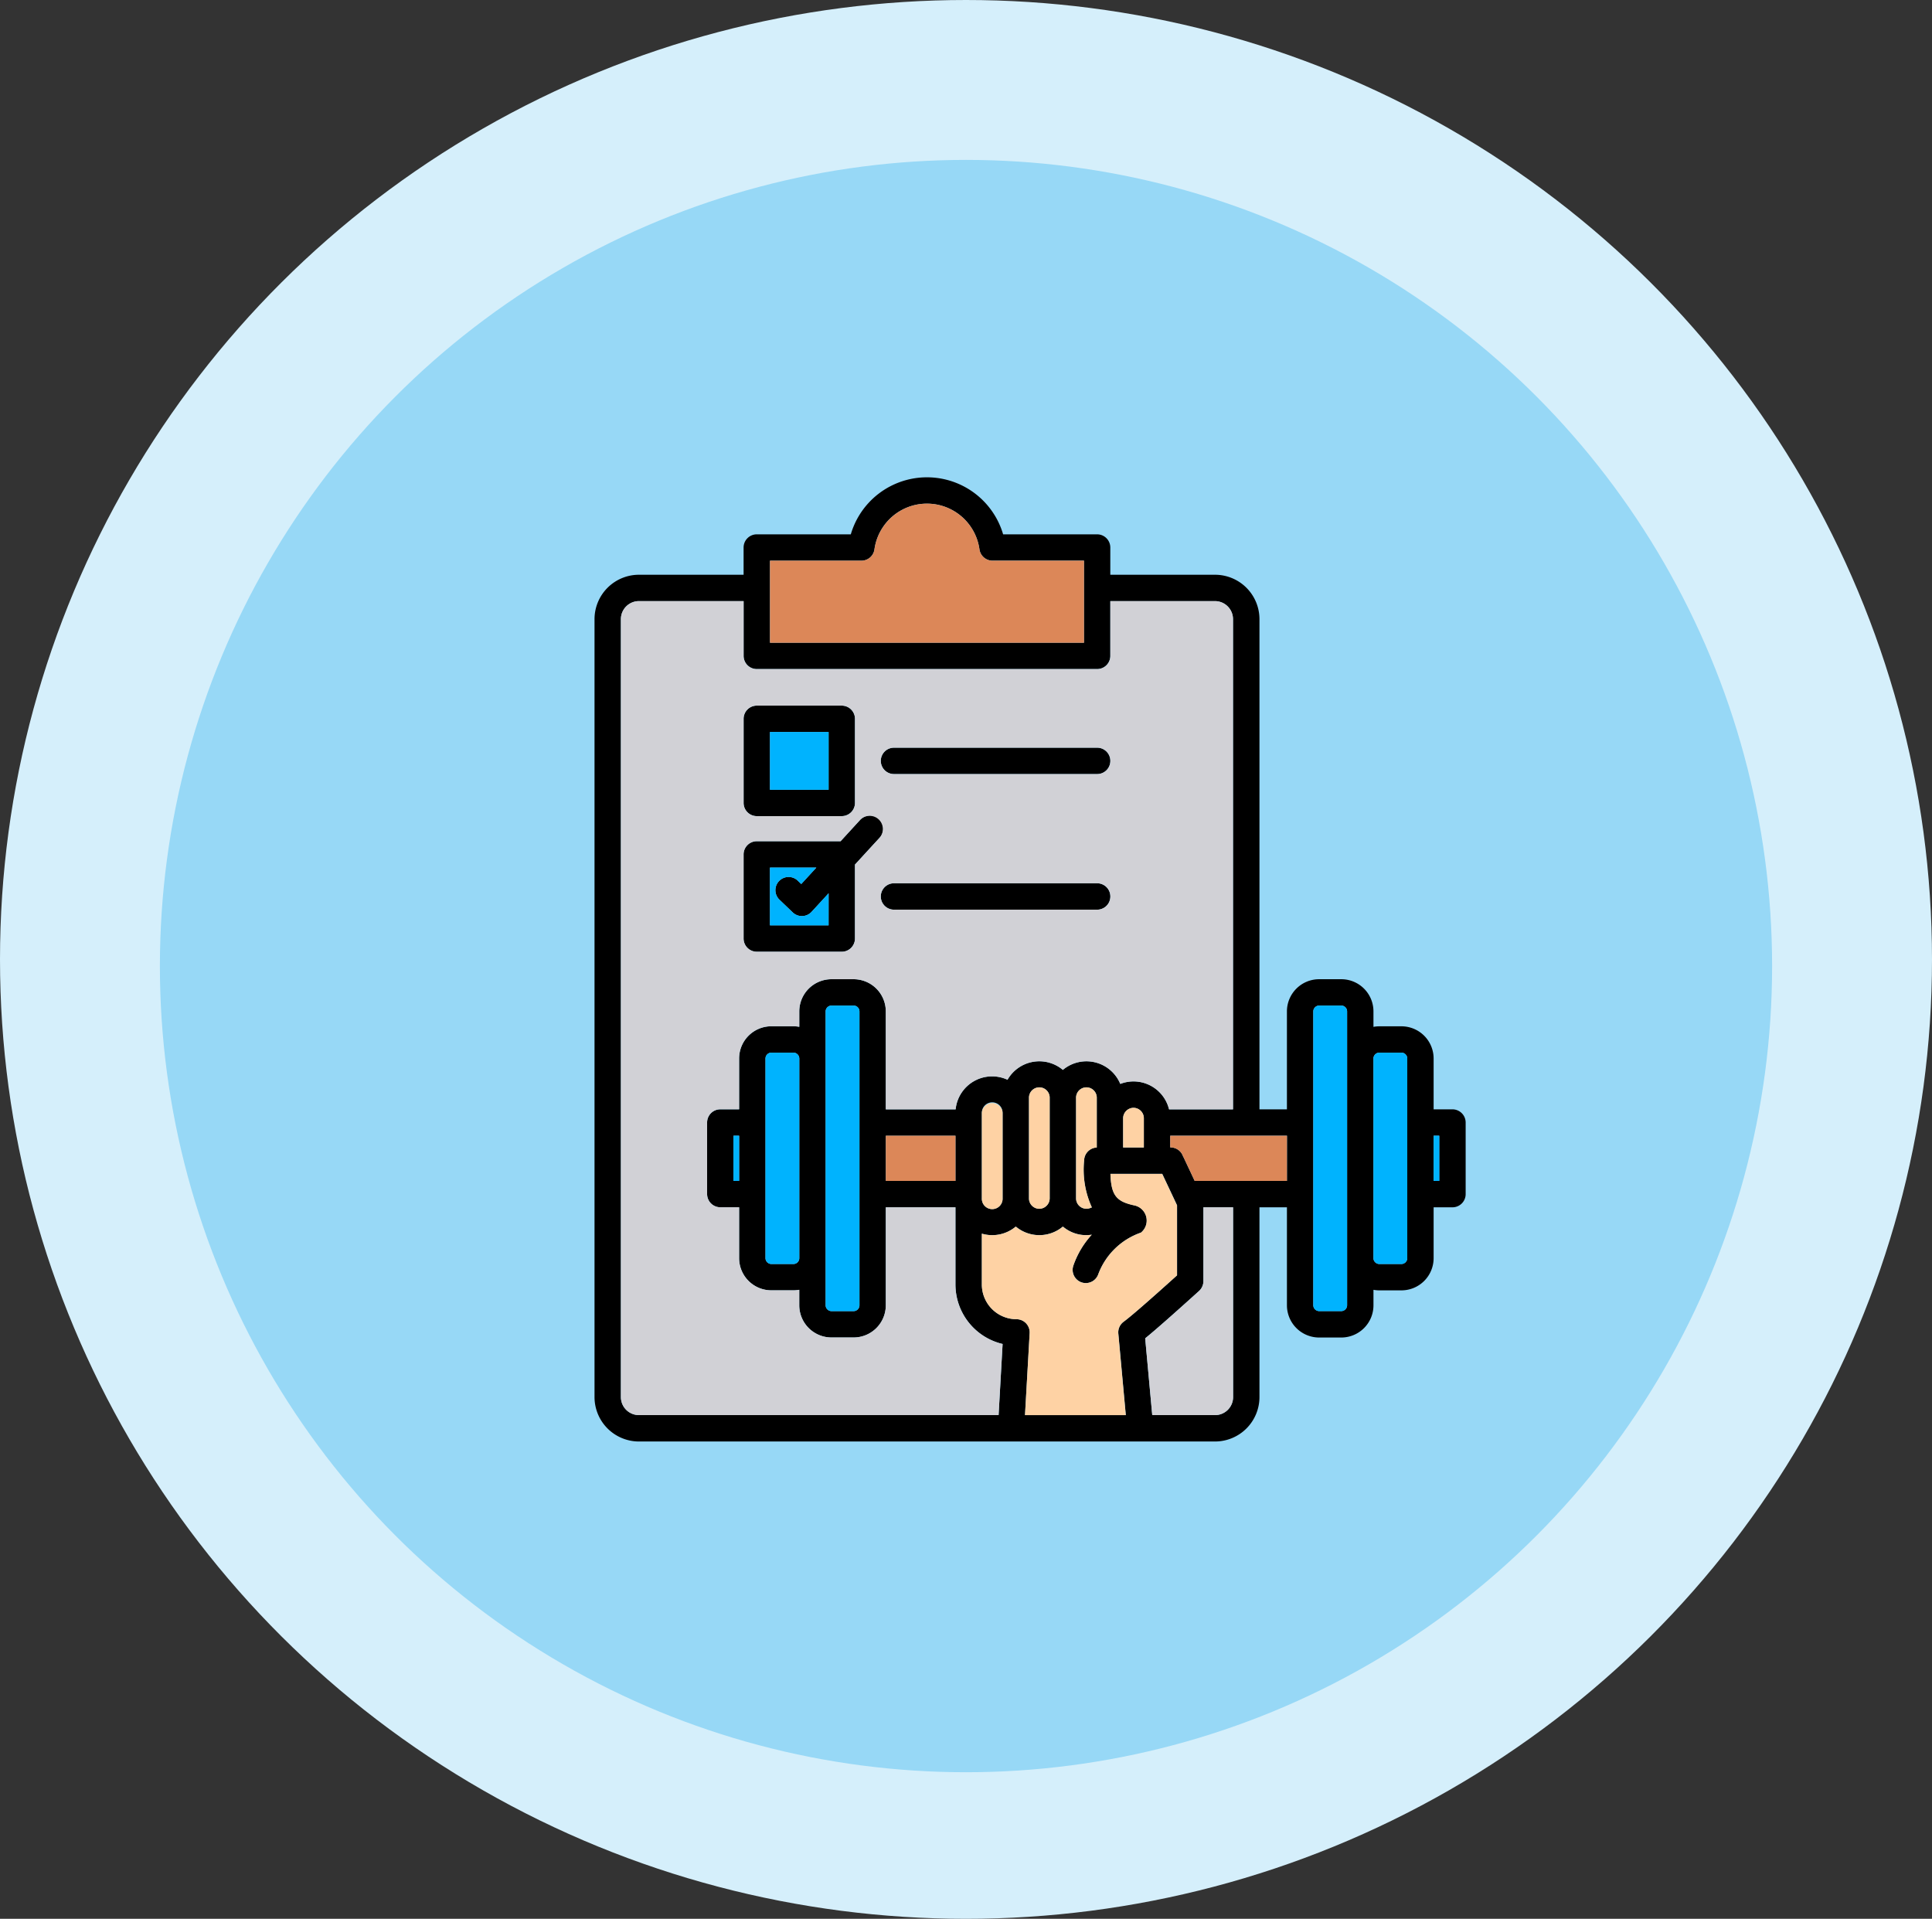 <svg xmlns="http://www.w3.org/2000/svg" width="145" height="144" viewBox="0 0 145 144">
  <rect x="0" y="0" width="145" height="144" fill="#333333" stroke="none"/>
  <g id="Grupo_1112878" data-name="Grupo 1112878" transform="translate(-517.051 -5810)">
    <ellipse id="Elipse_14856" data-name="Elipse 14856" cx="72.5" cy="72" rx="72.5" ry="72" transform="translate(517.051 5810)" fill="#d5effb"/>
    <circle id="Elipse_14857" data-name="Elipse 14857" cx="60.5" cy="60.5" r="60.5" transform="translate(529.051 5822)" fill="#97d8f6"/>
    <g id="Grupo_1112564" data-name="Grupo 1112564" transform="translate(536.981 5845.821)">
      <path id="Trazado_904010" data-name="Trazado 904010" d="M43.246,17.134H36.869a.991.991,0,0,0-.991.989v6.314a.991.991,0,0,0,.991.989h6.377a.991.991,0,0,0,.991-.989V18.123a.991.991,0,0,0-.991-.989Zm-.989,6.314h-4.4V19.112h4.4Zm3.766,2.208a.989.989,0,0,0-1.4.058l-1.466,1.6h-6.29a.991.991,0,0,0-.991.989v6.314a.991.991,0,0,0,.991.989h6.377a.991.991,0,0,0,.991-.989V29.062l1.846-2.008a.988.988,0,0,0-.059-1.4Zm-3.766,7.968h-4.4V29.288H41.34l-1.133,1.235-.264-.254A.99.99,0,0,0,38.571,31.7l.994.953a.988.988,0,0,0,.685.276h.031a.992.992,0,0,0,.7-.319l1.278-1.391Zm20.159-3.157H47.165a.989.989,0,1,0,0,1.979h15.25a.989.989,0,0,0,0-1.979Zm0-10.175H47.165a.989.989,0,1,0,0,1.979h15.25a.989.989,0,0,0,0-1.979Zm0,0H47.165a.989.989,0,1,0,0,1.979h15.25a.989.989,0,0,0,0-1.979Zm0,10.175H47.165a.989.989,0,1,0,0,1.979h15.25a.989.989,0,0,0,0-1.979ZM46.023,25.656a.989.989,0,0,0-1.4.058l-1.466,1.6h-6.29a.991.991,0,0,0-.991.989v6.314a.991.991,0,0,0,.991.989h6.377a.991.991,0,0,0,.991-.989V29.062l1.846-2.008a.988.988,0,0,0-.059-1.4Zm-3.766,7.968h-4.4V29.288H41.34l-1.133,1.235-.264-.254A.99.99,0,1,0,38.571,31.7l.994.953a.988.988,0,0,0,.685.276h.031a.992.992,0,0,0,.7-.319l1.278-1.391Zm.989-16.49H36.869a.991.991,0,0,0-.991.989v6.314a.991.991,0,0,0,.991.989h6.377a.991.991,0,0,0,.991-.989V18.123A.991.991,0,0,0,43.246,17.134Zm-.989,6.314h-4.4V19.112h4.4Zm.989-6.314H36.869a.991.991,0,0,0-.991.989v6.314a.991.991,0,0,0,.991.989h6.377a.991.991,0,0,0,.991-.989V18.123A.991.991,0,0,0,43.246,17.134Zm-.989,6.314h-4.4V19.112h4.4Zm3.766,2.207a.989.989,0,0,0-1.4.058l-1.466,1.6h-6.29a.991.991,0,0,0-.991.989v6.314a.991.991,0,0,0,.991.989h6.377a.991.991,0,0,0,.991-.989V29.062l1.846-2.008a.988.988,0,0,0-.059-1.4Zm-3.766,7.968h-4.4V29.288H41.34l-1.133,1.235-.264-.254A.99.99,0,1,0,38.571,31.7l.994.953a.988.988,0,0,0,.685.276h.031a.992.992,0,0,0,.7-.319l1.278-1.391Zm20.159-3.157H47.165a.989.989,0,1,0,0,1.979h15.25a.989.989,0,0,0,0-1.979Zm0-10.175H47.165a.989.989,0,0,0,0,1.979h15.25a.989.989,0,0,0,0-1.979Zm0,0H47.165a.989.989,0,0,0,0,1.979h15.25a.989.989,0,0,0,0-1.979Zm0,10.175H47.165a.989.989,0,1,0,0,1.979h15.25a.989.989,0,0,0,0-1.979ZM46.023,25.656a.989.989,0,0,0-1.4.058l-1.466,1.6h-6.29a.991.991,0,0,0-.991.989v6.314a.991.991,0,0,0,.991.989h6.377a.991.991,0,0,0,.991-.989V29.062l1.846-2.008a.988.988,0,0,0-.059-1.4Zm-3.766,7.968h-4.4V29.288H41.34l-1.133,1.235-.264-.254A.99.99,0,1,0,38.571,31.7l.994.953a.988.988,0,0,0,.685.276h.031a.992.992,0,0,0,.7-.319l1.278-1.391Zm.989-16.49H36.869a.991.991,0,0,0-.991.989v6.314a.991.991,0,0,0,.991.989h6.377a.991.991,0,0,0,.991-.989V18.123A.991.991,0,0,0,43.246,17.134Zm-.989,6.314h-4.4V19.112h4.4Zm.989-6.314H36.869a.991.991,0,0,0-.991.989v6.314a.991.991,0,0,0,.991.989h6.377a.991.991,0,0,0,.991-.989V18.123A.991.991,0,0,0,43.246,17.134Zm-.989,6.314h-4.4V19.112h4.4Zm3.766,2.207a.989.989,0,0,0-1.4.058l-1.466,1.6h-6.29a.991.991,0,0,0-.991.989v6.314a.991.991,0,0,0,.991.989h6.377a.991.991,0,0,0,.991-.989V29.062l1.846-2.008a.988.988,0,0,0-.059-1.4Zm-3.766,7.968h-4.4V29.288H41.34l-1.133,1.235-.264-.254A.99.99,0,1,0,38.571,31.7l.994.953a.988.988,0,0,0,.685.276h.031a.992.992,0,0,0,.7-.319l1.278-1.391Zm20.159-3.157H47.165a.989.989,0,1,0,0,1.979h15.25a.989.989,0,0,0,0-1.979Zm0-10.175H47.165a.989.989,0,0,0,0,1.979h15.25a.989.989,0,0,0,0-1.979Zm0,0H47.165a.989.989,0,0,0,0,1.979h15.25a.989.989,0,0,0,0-1.979Zm0,10.175H47.165a.989.989,0,1,0,0,1.979h15.25a.989.989,0,0,0,0-1.979ZM46.023,25.656a.989.989,0,0,0-1.4.058l-1.466,1.6h-6.29a.991.991,0,0,0-.991.989v6.314a.991.991,0,0,0,.991.989h6.377a.991.991,0,0,0,.991-.989V29.062l1.846-2.008a.988.988,0,0,0-.059-1.4Zm-3.766,7.968h-4.4V29.288H41.34l-1.133,1.235-.264-.254A.99.99,0,1,0,38.571,31.7l.994.953a.988.988,0,0,0,.685.276h.031a.992.992,0,0,0,.7-.319l1.278-1.391Zm.989-16.49H36.869a.991.991,0,0,0-.991.989v6.314a.991.991,0,0,0,.991.989h6.377a.991.991,0,0,0,.991-.989V18.123A.991.991,0,0,0,43.246,17.134Zm-.989,6.314h-4.4V19.112h4.4Zm.989-6.314H36.869a.991.991,0,0,0-.991.989v6.314a.991.991,0,0,0,.991.989h6.377a.991.991,0,0,0,.991-.989V18.123A.991.991,0,0,0,43.246,17.134Zm-.989,6.314h-4.4V19.112h4.4Zm3.766,2.207a.989.989,0,0,0-1.4.058l-1.466,1.6h-6.29a.991.991,0,0,0-.991.989v6.314a.991.991,0,0,0,.991.989h6.377a.991.991,0,0,0,.991-.989V29.062l1.846-2.008a.988.988,0,0,0-.059-1.4Zm-3.766,7.968h-4.4V29.288H41.34l-1.133,1.235-.264-.254A.99.99,0,1,0,38.571,31.7l.994.953a.988.988,0,0,0,.685.276h.031a.992.992,0,0,0,.7-.319l1.278-1.391Zm20.159-3.157H47.165a.989.989,0,1,0,0,1.979h15.25a.989.989,0,0,0,0-1.979Zm0-10.175H47.165a.989.989,0,0,0,0,1.979h15.25a.989.989,0,0,0,0-1.979Zm0,0H47.165a.989.989,0,0,0,0,1.979h15.25a.989.989,0,0,0,0-1.979Zm0,10.175H47.165a.989.989,0,1,0,0,1.979h15.25a.989.989,0,0,0,0-1.979ZM46.023,25.656a.989.989,0,0,0-1.4.058l-1.466,1.6h-6.29a.991.991,0,0,0-.991.989v6.314a.991.991,0,0,0,.991.989h6.377a.991.991,0,0,0,.991-.989V29.062l1.846-2.008a.988.988,0,0,0-.059-1.4Zm-3.766,7.968h-4.4V29.288H41.34l-1.133,1.235-.264-.254A.99.99,0,1,0,38.571,31.7l.994.953a.988.988,0,0,0,.685.276h.031a.992.992,0,0,0,.7-.319l1.278-1.391Zm.989-16.49H36.869a.991.991,0,0,0-.991.989v6.314a.991.991,0,0,0,.991.989h6.377a.991.991,0,0,0,.991-.989V18.123A.991.991,0,0,0,43.246,17.134Zm-.989,6.314h-4.4V19.112h4.4Zm.989-6.314H36.869a.991.991,0,0,0-.991.989v6.314a.991.991,0,0,0,.991.989h6.377a.991.991,0,0,0,.991-.989V18.123A.991.991,0,0,0,43.246,17.134Zm-.989,6.314h-4.4V19.112h4.4Zm3.766,2.207a.989.989,0,0,0-1.4.058l-1.466,1.6h-6.29a.991.991,0,0,0-.991.989v6.314a.991.991,0,0,0,.991.989h6.377a.991.991,0,0,0,.991-.989V29.062l1.846-2.008a.988.988,0,0,0-.059-1.4Zm-3.766,7.968h-4.4V29.288H41.34l-1.133,1.235-.264-.254A.99.99,0,1,0,38.571,31.7l.994.953a.988.988,0,0,0,.685.276h.031a.992.992,0,0,0,.7-.319l1.278-1.391Zm20.159-3.157H47.165a.989.989,0,1,0,0,1.979h15.25a.989.989,0,0,0,0-1.979Zm0-10.175H47.165a.989.989,0,0,0,0,1.979h15.25a.989.989,0,0,0,0-1.979Zm0,0H47.165a.989.989,0,0,0,0,1.979h15.25a.989.989,0,0,0,0-1.979Zm0,10.175H47.165a.989.989,0,1,0,0,1.979h15.25a.989.989,0,0,0,0-1.979ZM46.023,25.656a.989.989,0,0,0-1.4.058l-1.466,1.6h-6.29a.991.991,0,0,0-.991.989v6.314a.991.991,0,0,0,.991.989h6.377a.991.991,0,0,0,.991-.989V29.062l1.846-2.008a.988.988,0,0,0-.059-1.4Zm-3.766,7.968h-4.4V29.288H41.34l-1.133,1.235-.264-.254A.99.99,0,1,0,38.571,31.7l.994.953a.988.988,0,0,0,.685.276h.031a.992.992,0,0,0,.7-.319l1.278-1.391Zm.989-16.49H36.869a.991.991,0,0,0-.991.989v6.314a.991.991,0,0,0,.991.989h6.377a.991.991,0,0,0,.991-.989V18.123A.991.991,0,0,0,43.246,17.134Zm-.989,6.314h-4.4V19.112h4.4Zm.989-6.314H36.869a.991.991,0,0,0-.991.989v6.314a.991.991,0,0,0,.991.989h6.377a.991.991,0,0,0,.991-.989V18.123A.991.991,0,0,0,43.246,17.134Zm-.989,6.314h-4.4V19.112h4.4Zm3.766,2.207a.989.989,0,0,0-1.4.058l-1.466,1.6h-6.29a.991.991,0,0,0-.991.989v6.314a.991.991,0,0,0,.991.989h6.377a.991.991,0,0,0,.991-.989V29.062l1.846-2.008a.988.988,0,0,0-.059-1.4Zm-3.766,7.968h-4.4V29.288H41.34l-1.133,1.235-.264-.254A.99.99,0,1,0,38.571,31.7l.994.953a.988.988,0,0,0,.685.276h.031a.992.992,0,0,0,.7-.319l1.278-1.391Zm20.159-3.157H47.165a.989.989,0,1,0,0,1.979h15.25a.989.989,0,0,0,0-1.979Zm0-10.175H47.165a.989.989,0,0,0,0,1.979h15.25a.989.989,0,0,0,0-1.979Zm0,0H47.165a.989.989,0,0,0,0,1.979h15.25a.989.989,0,0,0,0-1.979Zm0,10.175H47.165a.989.989,0,1,0,0,1.979h15.25a.989.989,0,0,0,0-1.979ZM46.023,25.656a.989.989,0,0,0-1.4.058l-1.466,1.6h-6.29a.991.991,0,0,0-.991.989v6.314a.991.991,0,0,0,.991.989h6.377a.991.991,0,0,0,.991-.989V29.062l1.846-2.008a.988.988,0,0,0-.059-1.4Zm-3.766,7.968h-4.4V29.288H41.34l-1.133,1.235-.264-.254A.99.99,0,1,0,38.571,31.7l.994.953a.988.988,0,0,0,.685.276h.031a.992.992,0,0,0,.7-.319l1.278-1.391Zm.989-16.49H36.869a.991.991,0,0,0-.991.989v6.314a.991.991,0,0,0,.991.989h6.377a.991.991,0,0,0,.991-.989V18.123A.991.991,0,0,0,43.246,17.134Zm-.989,6.314h-4.4V19.112h4.4Zm.989-6.314H36.869a.991.991,0,0,0-.991.989v6.314a.991.991,0,0,0,.991.989h6.377a.991.991,0,0,0,.991-.989V18.123A.991.991,0,0,0,43.246,17.134Zm-.989,6.314h-4.4V19.112h4.4Zm3.766,2.207a.989.989,0,0,0-1.4.058l-1.466,1.6h-6.29a.991.991,0,0,0-.991.989v6.314a.991.991,0,0,0,.991.989h6.377a.991.991,0,0,0,.991-.989V29.062l1.846-2.008a.988.988,0,0,0-.059-1.4Zm-3.766,7.968h-4.4V29.288H41.34l-1.133,1.235-.264-.254A.99.99,0,1,0,38.571,31.7l.994.953a.988.988,0,0,0,.685.276h.031a.992.992,0,0,0,.7-.319l1.278-1.391Zm20.159-3.157H47.165a.989.989,0,1,0,0,1.979h15.25a.989.989,0,0,0,0-1.979Zm0-10.175H47.165a.989.989,0,0,0,0,1.979h15.25a.989.989,0,0,0,0-1.979Zm0,0H47.165a.989.989,0,0,0,0,1.979h15.25a.989.989,0,0,0,0-1.979Zm0,10.175H47.165a.989.989,0,1,0,0,1.979h15.25a.989.989,0,0,0,0-1.979ZM46.023,25.656a.989.989,0,0,0-1.4.058l-1.466,1.6h-6.29a.991.991,0,0,0-.991.989v6.314a.991.991,0,0,0,.991.989h6.377a.991.991,0,0,0,.991-.989V29.062l1.846-2.008a.988.988,0,0,0-.059-1.4Zm-3.766,7.968h-4.4V29.288H41.34l-1.133,1.235-.264-.254A.99.99,0,1,0,38.571,31.7l.994.953a.988.988,0,0,0,.685.276h.031a.992.992,0,0,0,.7-.319l1.278-1.391Zm.989-16.49H36.869a.991.991,0,0,0-.991.989v6.314a.991.991,0,0,0,.991.989h6.377a.991.991,0,0,0,.991-.989V18.123A.991.991,0,0,0,43.246,17.134Zm-.989,6.314h-4.4V19.112h4.4Zm.989-6.314H36.869a.991.991,0,0,0-.991.989v6.314a.991.991,0,0,0,.991.989h6.377a.991.991,0,0,0,.991-.989V18.123A.991.991,0,0,0,43.246,17.134Zm-.989,6.314h-4.4V19.112h4.4Zm3.766,2.207a.989.989,0,0,0-1.4.058l-1.466,1.6h-6.29a.991.991,0,0,0-.991.989v6.314a.991.991,0,0,0,.991.989h6.377a.991.991,0,0,0,.991-.989V29.062l1.846-2.008a.988.988,0,0,0-.059-1.4Zm-3.766,7.968h-4.4V29.288H41.34l-1.133,1.235-.264-.254A.99.99,0,1,0,38.571,31.7l.994.953a.988.988,0,0,0,.685.276h.031a.992.992,0,0,0,.7-.319l1.278-1.391Zm20.159-3.157H47.165a.989.989,0,1,0,0,1.979h15.25a.989.989,0,0,0,0-1.979Zm0-10.175H47.165a.989.989,0,0,0,0,1.979h15.25a.989.989,0,0,0,0-1.979Zm0,0H47.165a.989.989,0,0,0,0,1.979h15.25a.989.989,0,0,0,0-1.979Zm0,10.175H47.165a.989.989,0,1,0,0,1.979h15.25a.989.989,0,0,0,0-1.979ZM46.023,25.656a.989.989,0,0,0-1.4.058l-1.466,1.6h-6.29a.991.991,0,0,0-.991.989v6.314a.991.991,0,0,0,.991.989h6.377a.991.991,0,0,0,.991-.989V29.062l1.846-2.008a.988.988,0,0,0-.059-1.4Zm-3.766,7.968h-4.4V29.288H41.34l-1.133,1.235-.264-.254A.99.99,0,1,0,38.571,31.7l.994.953a.988.988,0,0,0,.685.276h.031a.992.992,0,0,0,.7-.319l1.278-1.391Zm.989-16.49H36.869a.991.991,0,0,0-.991.989v6.314a.991.991,0,0,0,.991.989h6.377a.991.991,0,0,0,.991-.989V18.123A.991.991,0,0,0,43.246,17.134Zm-.989,6.314h-4.4V19.112h4.4Zm.989-6.314H36.869a.991.991,0,0,0-.991.989v6.314a.991.991,0,0,0,.991.989h6.377a.991.991,0,0,0,.991-.989V18.123A.991.991,0,0,0,43.246,17.134Zm-.989,6.314h-4.4V19.112h4.4Zm3.766,2.207a.989.989,0,0,0-1.4.058l-1.466,1.6h-6.29a.991.991,0,0,0-.991.989v6.314a.991.991,0,0,0,.991.989h6.377a.991.991,0,0,0,.991-.989V29.062l1.846-2.008a.988.988,0,0,0-.059-1.4Zm-3.766,7.968h-4.4V29.288H41.34l-1.133,1.235-.264-.254A.99.99,0,1,0,38.571,31.7l.994.953a.988.988,0,0,0,.685.276h.031a.992.992,0,0,0,.7-.319l1.278-1.391Zm20.159-3.157H47.165a.989.989,0,1,0,0,1.979h15.25a.989.989,0,0,0,0-1.979Zm0-10.175H47.165a.989.989,0,0,0,0,1.979h15.25a.989.989,0,0,0,0-1.979ZM47.165,22.27h15.25a.989.989,0,0,0,0-1.979H47.165a.989.989,0,0,0,0,1.979Zm15.25,8.2H47.165a.989.989,0,1,0,0,1.979h15.25a.989.989,0,0,0,0-1.979ZM46.023,25.656a.989.989,0,0,0-1.4.058l-1.466,1.6h-6.29a.991.991,0,0,0-.991.989v6.314a.991.991,0,0,0,.991.989h6.377a.991.991,0,0,0,.991-.989V29.062l1.846-2.008a.988.988,0,0,0-.059-1.4Zm-3.766,7.968h-4.4V29.288H41.34l-1.133,1.235-.264-.254A.99.99,0,1,0,38.571,31.7l.994.953a.988.988,0,0,0,.685.276h.031a.992.992,0,0,0,.7-.319l1.278-1.391Zm-5.387-8.2h6.377a.991.991,0,0,0,.991-.989V18.123a.991.991,0,0,0-.991-.989H36.869a.991.991,0,0,0-.991.989v6.314A.991.991,0,0,0,36.869,25.427Zm.989-6.314h4.4v4.336h-4.4ZM89.081,47.431H87.666V43.614A2.417,2.417,0,0,0,85.253,41.2H83.587a2.485,2.485,0,0,0-.437.041V40.077a2.413,2.413,0,0,0-2.411-2.411H79.073a2.417,2.417,0,0,0-2.417,2.411v7.355H74.595V10.644a3.336,3.336,0,0,0-3.334-3.332H63.4V5.268a.989.989,0,0,0-.989-.989H55.356a5.957,5.957,0,0,0-11.432,0H36.869a.989.989,0,0,0-.991.989V7.312H28.024a3.336,3.336,0,0,0-3.334,3.332v58.38a3.337,3.337,0,0,0,3.334,3.334H71.261a3.337,3.337,0,0,0,3.334-3.334V54.783h2.062v7.355a2.419,2.419,0,0,0,2.417,2.417H80.74a2.417,2.417,0,0,0,2.411-2.417V60.974a2.359,2.359,0,0,0,.437.042h1.666A2.417,2.417,0,0,0,87.666,58.6V54.783h1.415a.989.989,0,0,0,.989-.989V48.422A.991.991,0,0,0,89.081,47.431ZM37.859,6.257h6.863A.989.989,0,0,0,45.7,5.4a3.978,3.978,0,0,1,7.879,0,.989.989,0,0,0,.979.854h6.867v6.158H37.859ZM55.016,70.378H28.024a1.354,1.354,0,0,1-1.354-1.354V10.644A1.355,1.355,0,0,1,28.024,9.29h7.855V13.4a.989.989,0,0,0,.991.989H62.415A.989.989,0,0,0,63.4,13.4V9.29h7.856a1.356,1.356,0,0,1,1.354,1.354V47.431h-4.8a2.744,2.744,0,0,0-3.66-1.908,2.751,2.751,0,0,0-4.31-1.053,2.747,2.747,0,0,0-4.154.741,2.752,2.752,0,0,0-3.894,2.22H46.552V40.077a2.414,2.414,0,0,0-2.411-2.411H42.473a2.417,2.417,0,0,0-2.415,2.411V41.24a2.437,2.437,0,0,0-.432-.041H37.959a2.419,2.419,0,0,0-2.417,2.415v3.817H34.129a.989.989,0,0,0-.989.991v5.372a.989.989,0,0,0,.989.989h1.413V58.6a2.419,2.419,0,0,0,2.417,2.417h1.666a2.436,2.436,0,0,0,.432-.041v1.162a2.419,2.419,0,0,0,2.415,2.417h1.668a2.417,2.417,0,0,0,2.411-2.417V54.783h5.228v5.793a4.589,4.589,0,0,0,3.539,4.463ZM65.917,48.1v2.195H64.363V48.1a.79.79,0,0,1,.777-.782.781.781,0,0,1,.777.782Zm-3.9,6.692a.928.928,0,0,0-.093.034.777.777,0,0,1-1.092-.708V46.583a.777.777,0,1,1,1.553,0v3.711a.989.989,0,0,0-.948.964A6.808,6.808,0,0,0,62.015,54.789ZM58.85,46.583v7.531a.787.787,0,0,1-.777.777.777.777,0,0,1-.776-.777V46.583a.777.777,0,1,1,1.553,0Zm-3.533,1.129v6.4a.779.779,0,1,1-1.557,0v-6.4a.779.779,0,1,1,1.557,0Zm-3.537,1.7V52.8H46.552V49.411Zm-7.206-9.335V62.137a.441.441,0,0,1-.432.437H42.473a.442.442,0,0,1-.437-.437V40.077a.441.441,0,0,1,.437-.432h1.668A.439.439,0,0,1,44.573,40.077Zm-4.515,3.537V58.6a.44.44,0,0,1-.432.437H37.959a.442.442,0,0,1-.437-.437V43.614a.442.442,0,0,1,.437-.437h1.666A.441.441,0,0,1,40.058,43.614Zm-4.515,5.8V52.8h-.424V49.411ZM57,70.378l.349-6.153a.988.988,0,0,0-.988-1.044,2.605,2.605,0,0,1-2.6-2.6V56.757a2.745,2.745,0,0,0,2.547-.531,2.748,2.748,0,0,0,3.535,0,2.684,2.684,0,0,0,2.169.609,6.6,6.6,0,0,0-1.382,2.316.991.991,0,0,0,.609,1.261,1.007,1.007,0,0,0,.325.055A.993.993,0,0,0,62.5,59.8a5.241,5.241,0,0,1,3.2-3.12,1.163,1.163,0,0,0-.449-2.034c-1.369-.29-1.784-.719-1.839-2.377H67.3l1.114,2.364v5.252c-2.145,1.935-3.494,3.106-4.009,3.482a.989.989,0,0,0-.4.89l.561,6.118Zm15.618-1.354a1.355,1.355,0,0,1-1.354,1.354H66.548l-.529-5.762c.755-.615,2.066-1.768,4.042-3.554a.991.991,0,0,0,.326-.735V54.783h2.227ZM76.657,52.8H69.733l-.823-1.748a1.011,1.011,0,0,0-.051-.095.989.989,0,0,0-.936-.67H67.9v-.88h8.761Zm4.515,9.333a.44.44,0,0,1-.432.437H79.073a.442.442,0,0,1-.437-.437V40.077a.44.44,0,0,1,.437-.432H80.74a.438.438,0,0,1,.432.432ZM85.687,58.6a.441.441,0,0,1-.434.437H83.587a.442.442,0,0,1-.437-.437V43.614a.443.443,0,0,1,.437-.437h1.666a.442.442,0,0,1,.434.437Zm2.4-5.8h-.424V49.411h.424ZM47.165,22.27h15.25a.989.989,0,1,0,0-1.979H47.165a.989.989,0,0,0,0,1.979Zm15.25,8.2H47.165a.989.989,0,1,0,0,1.979h15.25a.989.989,0,1,0,0-1.979ZM36.869,35.6h6.377a.991.991,0,0,0,.991-.989V29.062l1.846-2.008a.99.99,0,1,0-1.457-1.34l-1.466,1.6h-6.29a.991.991,0,0,0-.991.989v6.314A.991.991,0,0,0,36.869,35.6Zm.989-6.314H41.34l-1.133,1.235-.264-.254A.99.99,0,1,0,38.571,31.7l.994.953a.988.988,0,0,0,.685.276h.031a.992.992,0,0,0,.7-.319l1.278-1.391v2.408h-4.4Zm-.989-3.861h6.377a.991.991,0,0,0,.991-.989V18.123a.991.991,0,0,0-.991-.989H36.869a.991.991,0,0,0-.991.989v6.314A.991.991,0,0,0,36.869,25.427Zm.989-6.314h4.4v4.336h-4.4Zm5.387-1.979H36.869a.991.991,0,0,0-.991.989v6.314a.991.991,0,0,0,.991.989h6.377a.991.991,0,0,0,.991-.989V18.123a.991.991,0,0,0-.991-.989Zm-.989,6.314h-4.4V19.112h4.4Zm3.766,2.207a.989.989,0,0,0-1.4.058l-1.466,1.6h-6.29a.991.991,0,0,0-.991.989v6.314a.991.991,0,0,0,.991.989h6.377a.991.991,0,0,0,.991-.989V29.062l1.846-2.008a.988.988,0,0,0-.059-1.4Zm-3.766,7.968h-4.4V29.288H41.34l-1.133,1.235-.264-.254A.99.99,0,0,0,38.571,31.7l.994.953a.988.988,0,0,0,.685.276h.031a.992.992,0,0,0,.7-.319l1.278-1.391Zm20.159-3.157H47.165a.989.989,0,1,0,0,1.979h15.25a.989.989,0,1,0,0-1.979Zm0-10.175H47.165a.989.989,0,0,0,0,1.979h15.25a.989.989,0,1,0,0-1.979Zm0,0H47.165a.989.989,0,0,0,0,1.979h15.25a.989.989,0,1,0,0-1.979Zm0,10.175H47.165a.989.989,0,1,0,0,1.979h15.25a.989.989,0,1,0,0-1.979ZM46.023,25.656a.989.989,0,0,0-1.4.058l-1.466,1.6h-6.29a.991.991,0,0,0-.991.989v6.314a.991.991,0,0,0,.991.989h6.377a.991.991,0,0,0,.991-.989V29.062l1.846-2.008a.988.988,0,0,0-.059-1.4Zm-3.766,7.968h-4.4V29.288H41.34l-1.133,1.235-.264-.254A.99.99,0,1,0,38.571,31.7l.994.953a.988.988,0,0,0,.685.276h.031a.992.992,0,0,0,.7-.319l1.278-1.391Zm.989-16.49H36.869a.991.991,0,0,0-.991.989v6.314a.991.991,0,0,0,.991.989h6.377a.991.991,0,0,0,.991-.989V18.123A.991.991,0,0,0,43.246,17.134Zm-.989,6.314h-4.4V19.112h4.4Zm.989-6.314H36.869a.991.991,0,0,0-.991.989v6.314a.991.991,0,0,0,.991.989h6.377a.991.991,0,0,0,.991-.989V18.123A.991.991,0,0,0,43.246,17.134Zm-.989,6.314h-4.4V19.112h4.4Zm3.766,2.207a.989.989,0,0,0-1.4.058l-1.466,1.6h-6.29a.991.991,0,0,0-.991.989v6.314a.991.991,0,0,0,.991.989h6.377a.991.991,0,0,0,.991-.989V29.062l1.846-2.008a.988.988,0,0,0-.059-1.4Zm-3.766,7.968h-4.4V29.288H41.34l-1.133,1.235-.264-.254A.99.99,0,1,0,38.571,31.7l.994.953a.988.988,0,0,0,.685.276h.031a.992.992,0,0,0,.7-.319l1.278-1.391Zm20.159-3.157H47.165a.989.989,0,0,0,0,1.979h15.25a.989.989,0,1,0,0-1.979Zm0-10.175H47.165a.989.989,0,0,0,0,1.979h15.25a.989.989,0,1,0,0-1.979Zm0,0H47.165a.989.989,0,0,0,0,1.979h15.25a.989.989,0,1,0,0-1.979Zm0,10.175H47.165a.989.989,0,0,0,0,1.979h15.25a.989.989,0,1,0,0-1.979ZM46.023,25.656a.989.989,0,0,0-1.4.058l-1.466,1.6h-6.29a.991.991,0,0,0-.991.989v6.314a.991.991,0,0,0,.991.989h6.377a.991.991,0,0,0,.991-.989V29.062l1.846-2.008a.988.988,0,0,0-.059-1.4Zm-3.766,7.968h-4.4V29.288H41.34l-1.133,1.235-.264-.254A.99.99,0,0,0,38.571,31.7l.994.953a.988.988,0,0,0,.685.276h.031a.992.992,0,0,0,.7-.319l1.278-1.391Zm.989-16.49H36.869a.991.991,0,0,0-.991.989v6.314a.991.991,0,0,0,.991.989h6.377a.991.991,0,0,0,.991-.989V18.123A.991.991,0,0,0,43.246,17.134Zm-.989,6.314h-4.4V19.112h4.4Zm.989-6.314H36.869a.991.991,0,0,0-.991.989v6.314a.991.991,0,0,0,.991.989h6.377a.991.991,0,0,0,.991-.989V18.123A.991.991,0,0,0,43.246,17.134Zm-.989,6.314h-4.4V19.112h4.4Zm3.766,2.207a.989.989,0,0,0-1.4.058l-1.466,1.6h-6.29a.991.991,0,0,0-.991.989v6.314a.991.991,0,0,0,.991.989h6.377a.991.991,0,0,0,.991-.989V29.062l1.846-2.008a.988.988,0,0,0-.059-1.4Zm-3.766,7.968h-4.4V29.288H41.34l-1.133,1.235-.264-.254A.99.99,0,0,0,38.571,31.7l.994.953a.988.988,0,0,0,.685.276h.031a.992.992,0,0,0,.7-.319l1.278-1.391Zm20.159-3.157H47.165a.989.989,0,0,0,0,1.979h15.25a.989.989,0,1,0,0-1.979Zm0-10.175H47.165a.989.989,0,0,0,0,1.979h15.25a.989.989,0,1,0,0-1.979Zm0,0H47.165a.989.989,0,0,0,0,1.979h15.25a.989.989,0,1,0,0-1.979Zm0,10.175H47.165a.989.989,0,0,0,0,1.979h15.25a.989.989,0,1,0,0-1.979ZM46.023,25.656a.989.989,0,0,0-1.4.058l-1.466,1.6h-6.29a.991.991,0,0,0-.991.989v6.314a.991.991,0,0,0,.991.989h6.377a.991.991,0,0,0,.991-.989V29.062l1.846-2.008a.988.988,0,0,0-.059-1.4Zm-3.766,7.968h-4.4V29.288H41.34l-1.133,1.235-.264-.254A.99.99,0,0,0,38.571,31.7l.994.953a.988.988,0,0,0,.685.276h.031a.992.992,0,0,0,.7-.319l1.278-1.391Zm.989-16.49H36.869a.991.991,0,0,0-.991.989v6.314a.991.991,0,0,0,.991.989h6.377a.991.991,0,0,0,.991-.989V18.123A.991.991,0,0,0,43.246,17.134Zm-.989,6.314h-4.4V19.112h4.4Zm.989-6.314H36.869a.991.991,0,0,0-.991.989v6.314a.991.991,0,0,0,.991.989h6.377a.991.991,0,0,0,.991-.989V18.123A.991.991,0,0,0,43.246,17.134Zm-.989,6.314h-4.4V19.112h4.4Zm3.766,2.207a.989.989,0,0,0-1.4.058l-1.466,1.6h-6.29a.991.991,0,0,0-.991.989v6.314a.991.991,0,0,0,.991.989h6.377a.991.991,0,0,0,.991-.989V29.062l1.846-2.008a.988.988,0,0,0-.059-1.4Zm-3.766,7.968h-4.4V29.288H41.34l-1.133,1.235-.264-.254A.99.99,0,0,0,38.571,31.7l.994.953a.988.988,0,0,0,.685.276h.031a.992.992,0,0,0,.7-.319l1.278-1.391Zm20.159-3.157H47.165a.989.989,0,0,0,0,1.979h15.25a.989.989,0,1,0,0-1.979Zm0-10.175H47.165a.989.989,0,0,0,0,1.979h15.25a.989.989,0,1,0,0-1.979Zm0,0H47.165a.989.989,0,0,0,0,1.979h15.25a.989.989,0,1,0,0-1.979Zm0,10.175H47.165a.989.989,0,0,0,0,1.979h15.25a.989.989,0,1,0,0-1.979ZM46.023,25.656a.989.989,0,0,0-1.4.058l-1.466,1.6h-6.29a.991.991,0,0,0-.991.989v6.314a.991.991,0,0,0,.991.989h6.377a.991.991,0,0,0,.991-.989V29.062l1.846-2.008a.988.988,0,0,0-.059-1.4Zm-3.766,7.968h-4.4V29.288H41.34l-1.133,1.235-.264-.254A.99.99,0,0,0,38.571,31.7l.994.953a.988.988,0,0,0,.685.276h.031a.992.992,0,0,0,.7-.319l1.278-1.391Zm.989-16.49H36.869a.991.991,0,0,0-.991.989v6.314a.991.991,0,0,0,.991.989h6.377a.991.991,0,0,0,.991-.989V18.123A.991.991,0,0,0,43.246,17.134Zm-.989,6.314h-4.4V19.112h4.4Zm.989-6.314H36.869a.991.991,0,0,0-.991.989v6.314a.991.991,0,0,0,.991.989h6.377a.991.991,0,0,0,.991-.989V18.123A.991.991,0,0,0,43.246,17.134Zm-.989,6.314h-4.4V19.112h4.4Zm3.766,2.207a.989.989,0,0,0-1.4.058l-1.466,1.6h-6.29a.991.991,0,0,0-.991.989v6.314a.991.991,0,0,0,.991.989h6.377a.991.991,0,0,0,.991-.989V29.062l1.846-2.008a.988.988,0,0,0-.059-1.4Zm-3.766,7.968h-4.4V29.288H41.34l-1.133,1.235-.264-.254A.99.99,0,0,0,38.571,31.7l.994.953a.988.988,0,0,0,.685.276h.031a.992.992,0,0,0,.7-.319l1.278-1.391Zm20.159-3.157H47.165a.989.989,0,0,0,0,1.979h15.25a.989.989,0,1,0,0-1.979Zm0-10.175H47.165a.989.989,0,0,0,0,1.979h15.25a.989.989,0,1,0,0-1.979Zm0,0H47.165a.989.989,0,0,0,0,1.979h15.25a.989.989,0,1,0,0-1.979Zm0,10.175H47.165a.989.989,0,0,0,0,1.979h15.25a.989.989,0,1,0,0-1.979ZM46.023,25.656a.989.989,0,0,0-1.4.058l-1.466,1.6h-6.29a.991.991,0,0,0-.991.989v6.314a.991.991,0,0,0,.991.989h6.377a.991.991,0,0,0,.991-.989V29.062l1.846-2.008a.988.988,0,0,0-.059-1.4Zm-3.766,7.968h-4.4V29.288H41.34l-1.133,1.235-.264-.254A.99.99,0,0,0,38.571,31.7l.994.953a.988.988,0,0,0,.685.276h.031a.992.992,0,0,0,.7-.319l1.278-1.391Zm.989-16.49H36.869a.991.991,0,0,0-.991.989v6.314a.991.991,0,0,0,.991.989h6.377a.991.991,0,0,0,.991-.989V18.123A.991.991,0,0,0,43.246,17.134Zm-.989,6.314h-4.4V19.112h4.4Zm.989-6.314H36.869a.991.991,0,0,0-.991.989v6.314a.991.991,0,0,0,.991.989h6.377a.991.991,0,0,0,.991-.989V18.123A.991.991,0,0,0,43.246,17.134Zm-.989,6.314h-4.4V19.112h4.4Zm3.766,2.207a.989.989,0,0,0-1.4.058l-1.466,1.6h-6.29a.991.991,0,0,0-.991.989v6.314a.991.991,0,0,0,.991.989h6.377a.991.991,0,0,0,.991-.989V29.062l1.846-2.008a.988.988,0,0,0-.059-1.4Zm-3.766,7.968h-4.4V29.288H41.34l-1.133,1.235-.264-.254A.99.99,0,0,0,38.571,31.7l.994.953a.988.988,0,0,0,.685.276h.031a.992.992,0,0,0,.7-.319l1.278-1.391Zm20.159-3.157H47.165a.989.989,0,0,0,0,1.979h15.25a.989.989,0,1,0,0-1.979Zm0-10.175H47.165a.989.989,0,0,0,0,1.979h15.25a.989.989,0,1,0,0-1.979Zm0,0H47.165a.989.989,0,0,0,0,1.979h15.25a.989.989,0,1,0,0-1.979Zm0,10.175H47.165a.989.989,0,0,0,0,1.979h15.25a.989.989,0,1,0,0-1.979ZM46.023,25.656a.989.989,0,0,0-1.4.058l-1.466,1.6h-6.29a.991.991,0,0,0-.991.989v6.314a.991.991,0,0,0,.991.989h6.377a.991.991,0,0,0,.991-.989V29.062l1.846-2.008a.988.988,0,0,0-.059-1.4Zm-3.766,7.968h-4.4V29.288H41.34l-1.133,1.235-.264-.254A.99.99,0,0,0,38.571,31.7l.994.953a.988.988,0,0,0,.685.276h.031a.992.992,0,0,0,.7-.319l1.278-1.391Zm.989-16.49H36.869a.991.991,0,0,0-.991.989v6.314a.991.991,0,0,0,.991.989h6.377a.991.991,0,0,0,.991-.989V18.123A.991.991,0,0,0,43.246,17.134Zm-.989,6.314h-4.4V19.112h4.4Zm.989-6.314H36.869a.991.991,0,0,0-.991.989v6.314a.991.991,0,0,0,.991.989h6.377a.991.991,0,0,0,.991-.989V18.123A.991.991,0,0,0,43.246,17.134Zm-.989,6.314h-4.4V19.112h4.4Zm3.766,2.207a.989.989,0,0,0-1.4.058l-1.466,1.6h-6.29a.991.991,0,0,0-.991.989v6.314a.991.991,0,0,0,.991.989h6.377a.991.991,0,0,0,.991-.989V29.062l1.846-2.008a.988.988,0,0,0-.059-1.4Zm-3.766,7.968h-4.4V29.288H41.34l-1.133,1.235-.264-.254A.99.99,0,0,0,38.571,31.7l.994.953a.988.988,0,0,0,.685.276h.031a.992.992,0,0,0,.7-.319l1.278-1.391Zm20.159-3.157H47.165a.989.989,0,0,0,0,1.979h15.25a.989.989,0,1,0,0-1.979Zm0-10.175H47.165a.989.989,0,0,0,0,1.979h15.25a.989.989,0,1,0,0-1.979Zm0,0H47.165a.989.989,0,0,0,0,1.979h15.25a.989.989,0,1,0,0-1.979Zm0,10.175H47.165a.989.989,0,0,0,0,1.979h15.25a.989.989,0,1,0,0-1.979ZM46.023,25.656a.989.989,0,0,0-1.4.058l-1.466,1.6h-6.29a.991.991,0,0,0-.991.989v6.314a.991.991,0,0,0,.991.989h6.377a.991.991,0,0,0,.991-.989V29.062l1.846-2.008a.988.988,0,0,0-.059-1.4Zm-3.766,7.968h-4.4V29.288H41.34l-1.133,1.235-.264-.254A.99.99,0,0,0,38.571,31.7l.994.953a.988.988,0,0,0,.685.276h.031a.992.992,0,0,0,.7-.319l1.278-1.391Zm.989-16.49H36.869a.991.991,0,0,0-.991.989v6.314a.991.991,0,0,0,.991.989h6.377a.991.991,0,0,0,.991-.989V18.123A.991.991,0,0,0,43.246,17.134Zm-.989,6.314h-4.4V19.112h4.4Zm.989-6.314H36.869a.991.991,0,0,0-.991.989v6.314a.991.991,0,0,0,.991.989h6.377a.991.991,0,0,0,.991-.989V18.123A.991.991,0,0,0,43.246,17.134Zm-.989,6.314h-4.4V19.112h4.4Zm3.766,2.207a.989.989,0,0,0-1.4.058l-1.466,1.6h-6.29a.991.991,0,0,0-.991.989v6.314a.991.991,0,0,0,.991.989h6.377a.991.991,0,0,0,.991-.989V29.062l1.846-2.008a.988.988,0,0,0-.059-1.4Zm-3.766,7.968h-4.4V29.288H41.34l-1.133,1.235-.264-.254A.99.99,0,0,0,38.571,31.7l.994.953a.988.988,0,0,0,.685.276h.031a.992.992,0,0,0,.7-.319l1.278-1.391Zm20.159-3.157H47.165a.989.989,0,0,0,0,1.979h15.25a.989.989,0,1,0,0-1.979Zm0-10.175H47.165a.989.989,0,0,0,0,1.979h15.25a.989.989,0,1,0,0-1.979Zm0,0H47.165a.989.989,0,0,0,0,1.979h15.25a.989.989,0,1,0,0-1.979Zm0,10.175H47.165a.989.989,0,0,0,0,1.979h15.25a.989.989,0,1,0,0-1.979ZM46.023,25.656a.989.989,0,0,0-1.4.058l-1.466,1.6h-6.29a.991.991,0,0,0-.991.989v6.314a.991.991,0,0,0,.991.989h6.377a.991.991,0,0,0,.991-.989V29.062l1.846-2.008a.988.988,0,0,0-.059-1.4Zm-3.766,7.968h-4.4V29.288H41.34l-1.133,1.235-.264-.254A.99.99,0,0,0,38.571,31.7l.994.953a.988.988,0,0,0,.685.276h.031a.992.992,0,0,0,.7-.319l1.278-1.391Zm.989-16.49H36.869a.991.991,0,0,0-.991.989v6.314a.991.991,0,0,0,.991.989h6.377a.991.991,0,0,0,.991-.989V18.123A.991.991,0,0,0,43.246,17.134Zm-.989,6.314h-4.4V19.112h4.4Zm.989-6.314H36.869a.991.991,0,0,0-.991.989v6.314a.991.991,0,0,0,.991.989h6.377a.991.991,0,0,0,.991-.989V18.123A.991.991,0,0,0,43.246,17.134Zm-.989,6.314h-4.4V19.112h4.4Zm3.766,2.207a.989.989,0,0,0-1.4.058l-1.466,1.6h-6.29a.991.991,0,0,0-.991.989v6.314a.991.991,0,0,0,.991.989h6.377a.991.991,0,0,0,.991-.989V29.062l1.846-2.008a.988.988,0,0,0-.059-1.4Zm-3.766,7.968h-4.4V29.288H41.34l-1.133,1.235-.264-.254A.99.99,0,0,0,38.571,31.7l.994.953a.988.988,0,0,0,.685.276h.031a.992.992,0,0,0,.7-.319l1.278-1.391Zm20.159-3.157H47.165a.989.989,0,0,0,0,1.979h15.25a.989.989,0,1,0,0-1.979Zm0-10.175H47.165a.989.989,0,0,0,0,1.979h15.25a.989.989,0,1,0,0-1.979ZM43.246,17.134H36.869a.991.991,0,0,0-.991.989v6.314a.991.991,0,0,0,.991.989h6.377a.991.991,0,0,0,.991-.989V18.123a.991.991,0,0,0-.991-.989Zm-.989,6.314h-4.4V19.112h4.4Zm20.159-3.157H47.165a.989.989,0,0,0,0,1.979h15.25a.989.989,0,1,0,0-1.979ZM46.023,25.656a.989.989,0,0,0-1.4.058l-1.466,1.6h-6.29a.991.991,0,0,0-.991.989v6.314a.991.991,0,0,0,.991.989h6.377a.991.991,0,0,0,.991-.989V29.062l1.846-2.008a.988.988,0,0,0-.059-1.4Zm-3.766,7.968h-4.4V29.288H41.34l-1.133,1.235-.264-.254A.99.99,0,0,0,38.571,31.7l.994.953a.988.988,0,0,0,.685.276h.031a.992.992,0,0,0,.7-.319l1.278-1.391Zm20.159-3.157H47.165a.989.989,0,0,0,0,1.979h15.25a.989.989,0,1,0,0-1.979Z"/>
      <path id="Trazado_904011" data-name="Trazado 904011" d="M323.726,387.64v14.241a1.355,1.355,0,0,1-1.354,1.354h-4.713l-.529-5.762c.755-.615,2.066-1.768,4.042-3.554a.991.991,0,0,0,.326-.735V387.64Z" transform="translate(-251.111 -332.857)" fill="#d1d1d6"/>
      <path id="Trazado_904012" data-name="Trazado 904012" d="M470.3,349.63h.424v3.393H470.3Z" transform="translate(-382.634 -300.219)" fill="#00b3fe"/>
      <path id="Trazado_904013" data-name="Trazado 904013" d="M440.887,305.957v14.986a.441.441,0,0,1-.434.437h-1.666a.442.442,0,0,1-.437-.437V305.957a.443.443,0,0,1,.437-.437h1.666A.442.442,0,0,1,440.887,305.957Z" transform="translate(-355.199 -262.343)" fill="#00b3fe"/>
      <path id="Trazado_904014" data-name="Trazado 904014" d="M408.945,280.952v22.061a.44.44,0,0,1-.432.437h-1.666a.442.442,0,0,1-.437-.437V280.952a.44.44,0,0,1,.437-.432h1.666A.438.438,0,0,1,408.945,280.952Z" transform="translate(-327.773 -240.876)" fill="#00b3fe"/>
      <path id="Trazado_904015" data-name="Trazado 904015" d="M306.965,335.582v2.195H305.41v-2.195a.79.79,0,0,1,.777-.782A.781.781,0,0,1,306.965,335.582Z" transform="translate(-241.047 -287.485)" fill="#fed2a4"/>
      <path id="Trazado_904016" data-name="Trazado 904016" d="M339.171,349.63v3.393h-6.924l-.823-1.748a1,1,0,0,0-.051-.095.989.989,0,0,0-.936-.67h-.028v-.88Z" transform="translate(-262.514 -300.219)" fill="#dc8758"/>
      <g id="Grupo_1112563" data-name="Grupo 1112563" transform="translate(53.759 45.773)">
        <path id="Trazado_904017" data-name="Trazado 904017" d="M281.011,329.371a6.808,6.808,0,0,0,.581,3.53.916.916,0,0,0-.093.034.777.777,0,0,1-1.092-.708V324.7a.777.777,0,1,1,1.553,0v3.711A.989.989,0,0,0,281.011,329.371Z" transform="translate(-273.335 -323.885)" fill="#fed2a4"/>
        <path id="Trazado_904018" data-name="Trazado 904018" d="M240.619,381.859l.561,6.118h-7.562l.349-6.153a.988.988,0,0,0-.988-1.044,2.605,2.605,0,0,1-2.6-2.6v-3.819a2.745,2.745,0,0,0,2.547-.531,2.748,2.748,0,0,0,3.535,0,2.685,2.685,0,0,0,2.169.609,6.6,6.6,0,0,0-1.382,2.316.991.991,0,0,0,.609,1.261,1.006,1.006,0,0,0,.325.055.993.993,0,0,0,.936-.666,5.241,5.241,0,0,1,3.2-3.12,1.163,1.163,0,0,0-.449-2.034c-1.369-.29-1.784-.719-1.839-2.377h3.882l1.114,2.364v5.252c-2.145,1.935-3.494,3.106-4.009,3.482A.989.989,0,0,0,240.619,381.859Z" transform="translate(-230.38 -363.371)" fill="#fed2a4"/>
        <path id="Trazado_904019" data-name="Trazado 904019" d="M256.959,324.7v7.531a.787.787,0,0,1-.777.777.777.777,0,0,1-.776-.777V324.7a.777.777,0,1,1,1.553,0Z" transform="translate(-251.868 -323.885)" fill="#fed2a4"/>
        <path id="Trazado_904020" data-name="Trazado 904020" d="M231.937,332.879v6.4a.779.779,0,1,1-1.557,0v-6.4a.779.779,0,0,1,1.557,0Z" transform="translate(-230.38 -330.939)" fill="#fed2a4"/>
      </g>
      <path id="Trazado_904021" data-name="Trazado 904021" d="M179.38,349.63h5.228v3.393H179.38Z" transform="translate(-132.828 -300.219)" fill="#dc8758"/>
      <path id="Trazado_904022" data-name="Trazado 904022" d="M98.48,349.63H98.9v3.393H98.48Z" transform="translate(-63.362 -300.219)" fill="#00b3fe"/>
      <path id="Trazado_904023" data-name="Trazado 904023" d="M118.025,305.957v14.986a.44.44,0,0,1-.432.437h-1.666a.442.442,0,0,1-.437-.437V305.957a.443.443,0,0,1,.437-.437h1.666A.441.441,0,0,1,118.025,305.957Z" transform="translate(-77.968 -262.343)" fill="#00b3fe"/>
      <path id="Trazado_904024" data-name="Trazado 904024" d="M149.967,280.952v22.061a.441.441,0,0,1-.432.437h-1.668a.443.443,0,0,1-.437-.437V280.952a.441.441,0,0,1,.437-.432h1.668A.439.439,0,0,1,149.967,280.952Z" transform="translate(-105.394 -240.876)" fill="#00b3fe"/>
      <path id="Trazado_904025" data-name="Trazado 904025" d="M141.437,18.288v6.158H117.87V18.288h6.863a.989.989,0,0,0,.979-.854,3.978,3.978,0,0,1,7.879,0,.989.989,0,0,0,.979.854Z" transform="translate(-80.011 -12.031)" fill="#dc8758"/>
      <path id="Trazado_904026" data-name="Trazado 904026" d="M83.291,65.74H75.435v4.114a.989.989,0,0,1-.989.989H48.9a.989.989,0,0,1-.991-.989V65.74H40.054A1.355,1.355,0,0,0,38.7,67.094v58.38a1.354,1.354,0,0,0,1.354,1.354H67.046l.3-5.339a4.589,4.589,0,0,1-3.539-4.463v-5.793H58.582v7.355A2.417,2.417,0,0,1,56.171,121H54.5a2.419,2.419,0,0,1-2.415-2.417v-1.162a2.438,2.438,0,0,1-.432.041H49.989a2.419,2.419,0,0,1-2.417-2.417v-3.817H46.159a.989.989,0,0,1-.989-.989v-5.372a.989.989,0,0,1,.989-.991h1.413v-3.817a2.419,2.419,0,0,1,2.417-2.415h1.666a2.438,2.438,0,0,1,.432.041V96.526A2.417,2.417,0,0,1,54.5,94.115h1.668a2.414,2.414,0,0,1,2.411,2.411v7.355h5.242a2.752,2.752,0,0,1,3.894-2.22,2.747,2.747,0,0,1,4.154-.741,2.751,2.751,0,0,1,4.31,1.053,2.744,2.744,0,0,1,3.66,1.908h4.8V67.094a1.356,1.356,0,0,0-1.354-1.354ZM47.909,74.573a.991.991,0,0,1,.991-.989h6.377a.991.991,0,0,1,.991.989v6.314a.991.991,0,0,1-.991.989H48.9a.991.991,0,0,1-.991-.989Zm8.358,10.939v5.551a.991.991,0,0,1-.991.989H48.9a.991.991,0,0,1-.991-.989V84.748a.991.991,0,0,1,.991-.989h6.29l1.466-1.6a.99.99,0,0,1,1.457,1.34Zm18.179,3.383H59.195a.989.989,0,0,1,0-1.979h15.25a.989.989,0,0,1,0,1.979Zm0-10.175H59.195a.989.989,0,0,1,0-1.979h15.25a.989.989,0,0,1,0,1.979Z" transform="translate(-12.03 -56.45)" fill="#d1d1d6"/>
      <path id="Trazado_904027" data-name="Trazado 904027" d="M122.268,209.168v2.408h-4.4V207.24h3.481l-1.133,1.235-.264-.254a.99.99,0,0,0-1.371,1.429l.994.953a.988.988,0,0,0,.685.276h.031a.992.992,0,0,0,.7-.319Z" transform="translate(-80.011 -177.952)" fill="#00b3fe"/>
      <path id="Trazado_904028" data-name="Trazado 904028" d="M117.87,135.24h4.4v4.336h-4.4Z" transform="translate(-80.011 -116.128)" fill="#00b3fe"/>
    </g>
  </g>
</svg>
